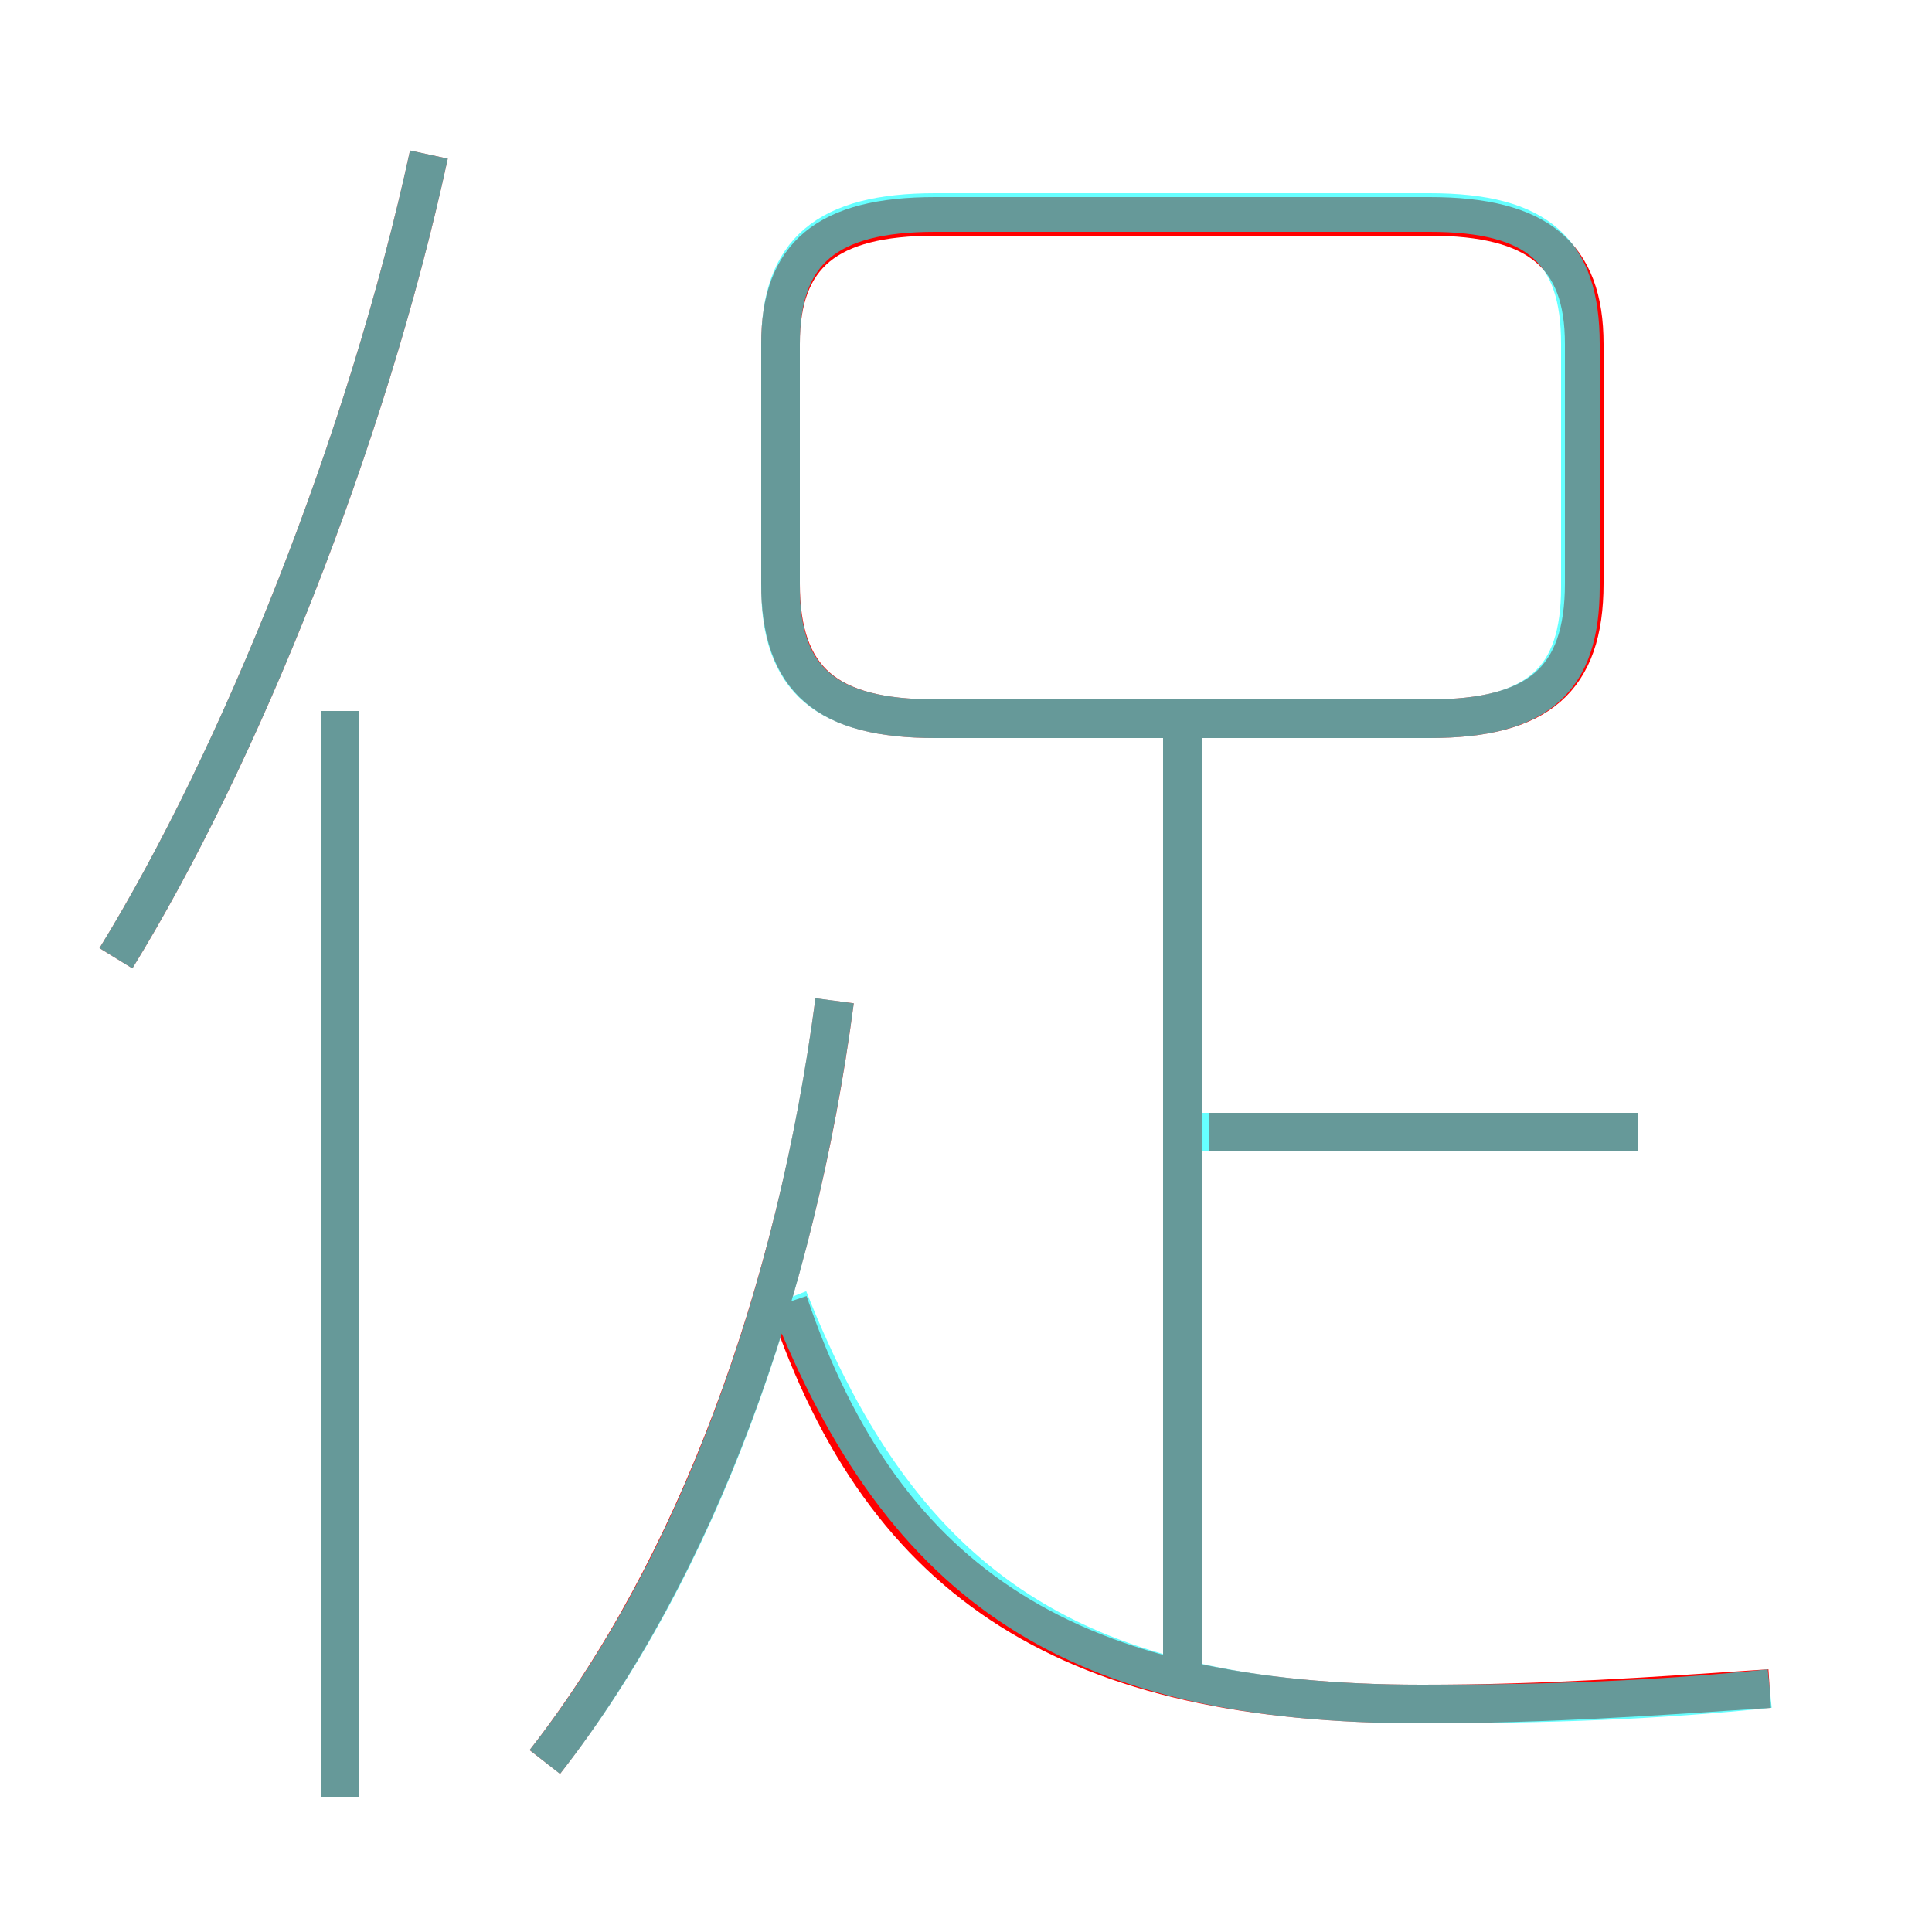 <?xml version='1.0' encoding='utf8'?>
<svg viewBox="0.0 -6.0 50.0 50.0" version="1.1" xmlns="http://www.w3.org/2000/svg">
<rect x="0.0" y="-6.0" width="50.0" height="50.0" fill="#333333" stroke="none"/>
<rect x="-1000" y="-1000" width="2000" height="2000" stroke="white" fill="white"/>
<g style="fill:none;stroke:rgba(255, 0, 0, 1);  stroke-width:1"><path d="M 24.2 -25.4 L 37.0 -25.4 C 39.8 -25.4 41.0 -26.4 41.0 -28.9 L 41.0 -35.1 C 41.0 -37.4 39.8 -38.4 37.0 -38.4 L 24.2 -38.4 C 21.4 -38.4 20.2 -37.4 20.2 -35.1 L 20.2 -28.9 C 20.2 -26.4 21.4 -25.4 24.2 -25.4 Z M 8.8 2.5 L 8.8 -25.6 M 14.1 1.6 C 18.0 -3.4 20.6 -10.5 21.6 -18.1 M 3.0 -19.2 C 6.2 -24.4 9.5 -32.6 11.1 -40.0 M 45.8 -0.3 C 42.8 -0.1 40.0 0.1 36.8 0.1 C 27.8 0.1 22.9 -2.9 20.4 -10.3 M 30.6 -0.8 L 30.6 -25.2 M 42.4 -14.7 L 31.3 -14.7" transform="translate(0.0 38.0)" />
</g>
<g style="fill:none;stroke:rgba(0, 255, 255, 0.6);  stroke-width:1">
<path d="M 45.8 -0.3 C 42.9 0.0 40.1 0.1 36.8 0.1 C 27.9 0.1 23.4 -2.8 20.4 -10.4 M 8.8 2.5 L 8.8 -25.6 M 14.1 1.6 C 18.1 -3.5 20.6 -10.6 21.6 -18.1 M 3.0 -19.2 C 6.2 -24.4 9.5 -32.6 11.1 -40.0 M 30.6 -0.7 L 30.6 -25.1 M 42.4 -14.7 L 30.6 -14.7 M 24.2 -25.4 L 37.0 -25.4 C 39.8 -25.4 40.9 -26.4 40.9 -28.8 L 40.9 -35.1 C 40.9 -37.5 39.8 -38.5 37.0 -38.5 L 24.2 -38.5 C 21.4 -38.5 20.2 -37.5 20.2 -35.1 L 20.2 -28.8 C 20.2 -26.4 21.4 -25.4 24.2 -25.4 Z" transform="translate(0.0 38.0)" />
</g>
</svg>